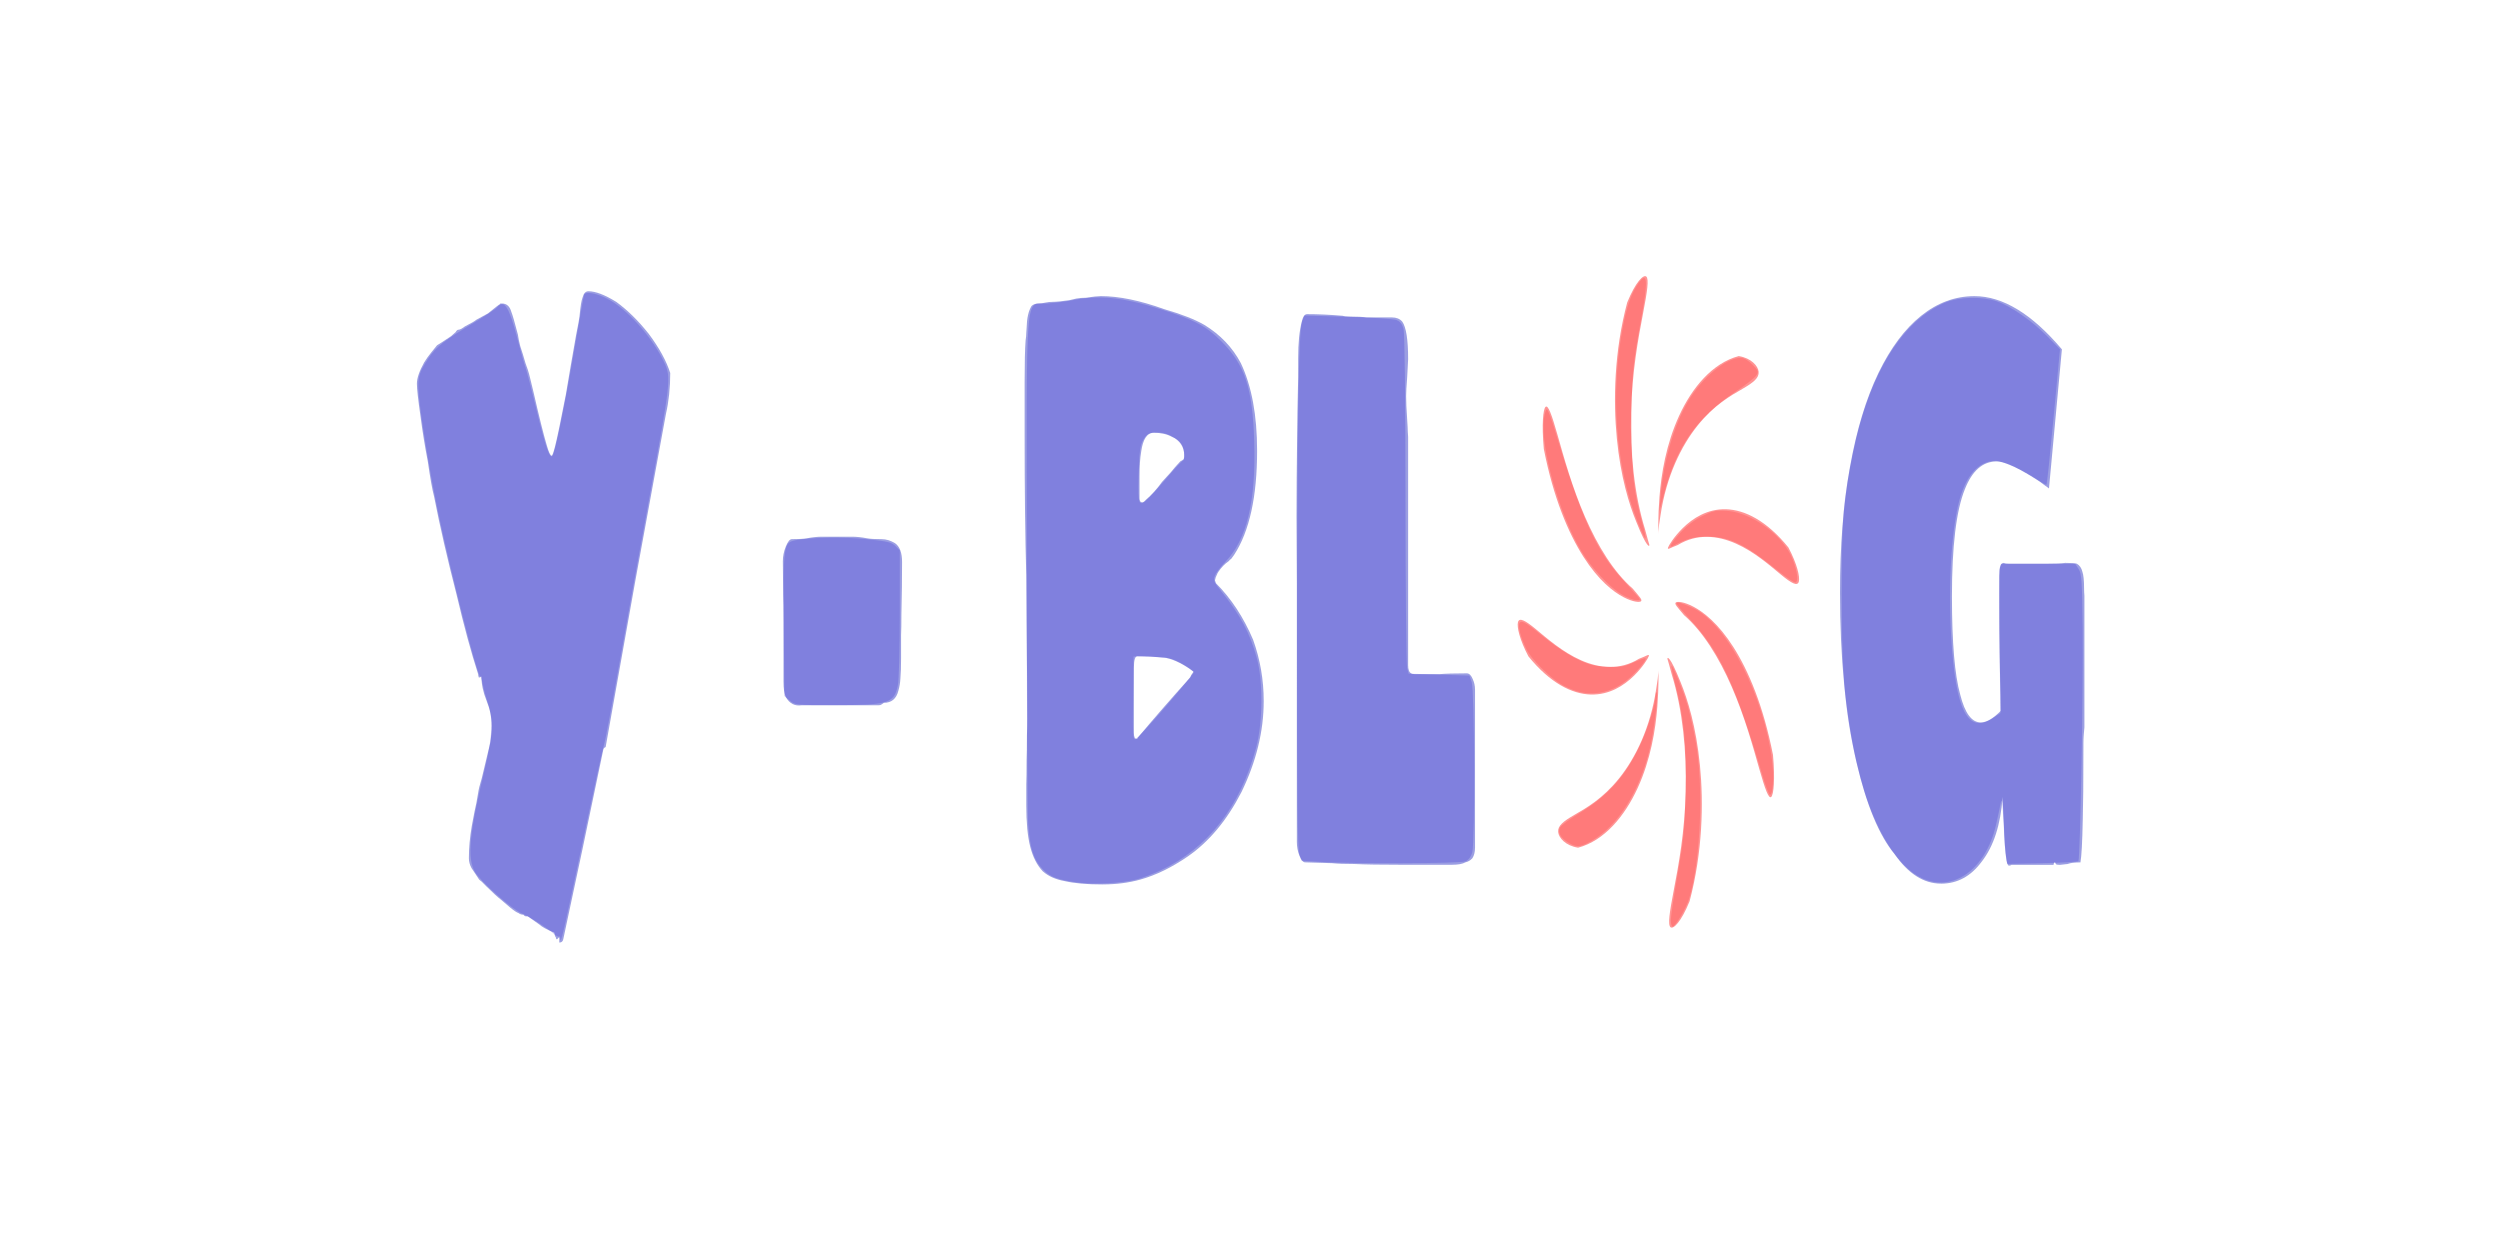 <?xml version="1.0" encoding="UTF-8" standalone="no"?>
<!-- Created with Inkscape (http://www.inkscape.org/) -->

<svg
   width="300"
   height="150"
   viewBox="0 0 300 150"
   version="1.1"
   id="svg11177"
   xmlnssvg="http://www.w3.org/2000/svg"
   xmlnsSvg="http://www.w3.org/2000/svg"
   xmlns="http://www.w3.org/2000/svg"
   xmlnsvg="http://www.w3.org/2000/svg">
  <defs
     id="defs11174" />
  <path
     id="path1756"
     d="m 202.08,73.812 c 2.263,1.967 4.191,5.067 5.739,8.627 1.556,3.579 2.53,7.127 3.298,9.838 0.69,2.423 1.127,3.644 1.433,3.349 0.291,-0.28 0.475,-2.093 0.208,-5.04 -1.152,-5.89 -2.958,-10.127 -4.757,-12.945 -1.798,-2.817 -3.562,-4.2 -4.832,-4.859 -1.163,-0.601 -1.914,-0.619 -2.07,-0.484 -0.202,0.176 0.167,0.53 0.981,1.513 z m -1.477,7.093 c 1.309,4.215 1.808,9.288 1.684,14.083 -0.125,4.864 -0.846,8.776 -1.428,11.799 -0.517,2.699 -0.745,4.192 -0.393,4.482 0.331,0.272 1.271,-0.631 2.283,-3.112 1.559,-5.859 1.694,-11.746 1.243,-16.327 -0.455,-4.623 -1.48,-7.921 -2.322,-9.967 -0.007,-0.017 -0.013,-0.034 -0.02,-0.051 -1.272,-3.191 -1.603,-2.98 -1.554,-2.732 0,0 0,0 0,0 0.075,0.285 0.263,0.854 0.507,1.824 z m -1.851,1.726 c -0.696,4.691 -2.495,8.322 -4.446,10.755 -1.978,2.467 -3.967,3.587 -5.404,4.413 -1.311,0.76 -1.99,1.304 -1.922,2.041 0.064,0.694 0.884,1.649 2.389,1.884 3.153,-0.838 5.597,-3.783 7.144,-7.149 1.567,-3.408 2.151,-7.011 2.365,-9.756 0.196,-2.525 0.129,-4.038 0.129,-4.39 -1.2e-4,-0.353 0.056,0.459 -0.255,2.202 z M 196.69,79.048 c -2.297,1.407 -4.755,1.165 -6.984,0.178 -2.232,-0.988 -4.087,-2.639 -5.443,-3.759 -1.242,-1.021 -1.94,-1.4 -2.105,-0.812 -0.157,0.56 0.204,2.132 1.249,4.105 2.607,3.216 5.232,4.517 7.479,4.584 2.25,0.067 3.997,-1.082 5.196,-2.26 1.069,-1.053 1.685,-2.09 1.765,-2.329 0.122,-0.364 -0.261,-0.028 -1.156,0.294 z m -0.755,-8.406 c -2.263,-1.967 -4.191,-5.067 -5.739,-8.627 -1.556,-3.579 -2.53,-7.127 -3.298,-9.838 -0.69,-2.423 -1.127,-3.644 -1.433,-3.349 -0.291,0.28 -0.475,2.093 -0.208,5.04 1.152,5.89 2.958,10.127 4.757,12.945 1.798,2.817 3.562,4.2 4.832,4.859 1.163,0.601 1.914,0.619 2.07,0.484 0.202,-0.176 -0.167,-0.53 -0.981,-1.513 z m 1.477,-7.093 c -1.309,-4.215 -1.808,-9.288 -1.684,-14.083 0.125,-4.864 0.846,-8.776 1.428,-11.799 0.517,-2.699 0.745,-4.192 0.393,-4.482 -0.331,-0.272 -1.271,0.631 -2.283,3.112 -1.559,5.859 -1.694,11.746 -1.243,16.327 0.455,4.623 1.48,7.921 2.322,9.967 0.007,0.017 0.013,0.034 0.02,0.051 1.272,3.191 1.603,2.98 1.554,2.732 0,0 0,0 0,0 -0.075,-0.285 -0.263,-0.854 -0.507,-1.824 z m 1.851,-1.726 c 0.696,-4.691 2.495,-8.322 4.446,-10.755 1.978,-2.467 3.967,-3.587 5.404,-4.413 1.311,-0.76 1.99,-1.304 1.922,-2.041 -0.064,-0.694 -0.884,-1.649 -2.389,-1.884 -3.153,0.838 -5.597,3.783 -7.144,7.149 -1.567,3.408 -2.151,7.011 -2.365,9.756 -0.196,2.525 -0.129,4.038 -0.129,4.39 1.3e-4,0.353 -0.056,-0.459 0.255,-2.202 z m 2.062,3.584 c 2.297,-1.407 4.755,-1.165 6.984,-0.178 2.232,0.988 4.087,2.639 5.443,3.759 1.242,1.021 1.94,1.4 2.105,0.812 0.157,-0.56 -0.204,-2.132 -1.249,-4.105 -2.607,-3.216 -5.232,-4.517 -7.479,-4.584 -2.25,-0.067 -3.997,1.082 -5.196,2.26 -1.069,1.053 -1.685,2.09 -1.765,2.329 -0.122,0.364 0.261,0.028 1.156,-0.294 z"
     style="opacity:0.421;fill:#ff0000;stroke-width:0.374" />
  <g
     aria-label=" "
     transform="matrix(0.664,0,0,1.472,0,0.754)"
     id="text2316"
     style="font-size:58.621px;font-family:'Sigmar One';-inkscape-font-specification:'Sigmar One, Normal';text-align:center;text-orientation:upright;text-anchor:middle;opacity:0.421;fill:#ff0000;stroke-width:0.611" />
  <g
     aria-label="Y - BL    G"
     transform="matrix(0.629,0,0,1.554,0,0.754)"
     id="text2320"
     style="font-size:63.184px;font-family:'Sigmar One';-inkscape-font-specification:'Sigmar One, Normal';text-align:center;text-orientation:upright;text-anchor:middle;opacity:0.421;fill:#1118ba;stroke-width:0.658">
    <path
       d="m 106.701,71.919 q 0,0 -0.126,0 -0.063,0 -0.126,0.063 l -0.19,0.063 q -0.19,0 -0.19,-0.126 -0.253,-0.126 -0.316,-0.379 -2.211,-0.379 -2.843,-0.632 l -2.211,-0.632 h -0.316 q -0.316,0 -0.505,-0.126 -0.569,0 -0.948,-0.126 -0.505,-0.063 -1.643,-0.442 -1.137,-0.379 -1.643,-0.569 -1.011,-0.316 -2.906,-1.074 -0.885,-0.379 -1.327,-0.505 l -1.453,-0.885 q -0.505,-0.379 -0.505,-0.758 0,-1.2 0.569,-2.527 0.19,-0.442 0.505,-1.074 0.379,-0.632 0.695,-1.453 0.126,-0.379 0.695,-1.137 1.516,-2.527 1.643,-2.78 0.253,-0.695 0.253,-1.264 0,-0.948 -1.011,-1.959 -0.948,-0.948 -0.948,-1.832 -0.316,0 -0.316,0.063 h -0.126 -0.063 Q 91.221,51.7 91.221,51.574 89.199,49.046 87.114,45.445 84.46,41.275 82.817,37.863 q -0.505,-0.758 -1.2,-2.717 -0.821,-1.706 -1.39,-3.475 -0.695,-1.959 -0.695,-2.527 0,-0.632 1.39,-1.643 0.569,-0.379 1.327,-0.758 0.758,-0.379 1.137,-0.569 0.316,-0.063 2.654,-0.695 l 0.885,-0.316 q 0.253,-0.19 0.569,-0.19 0.379,0 1.2,-0.253 1.832,-0.379 2.148,-0.505 l 2.275,-0.505 q 1.896,-0.632 2.211,-0.695 l 0.126,-0.063 h 0.19 0.126 q 1.327,0 1.769,0.632 0.379,0.379 1.264,1.769 0.126,0.379 0.442,0.885 0.379,0.505 0.505,0.632 l 0.505,0.695 0.442,0.505 q 0.253,0.316 0.505,0.758 0.253,0.442 0.569,0.948 1.643,2.906 2.527,4.107 0.569,0.821 0.948,0.821 0.19,0 0.632,-0.695 0.569,-0.885 2.085,-4.044 0.821,-2.022 1.959,-4.612 0.569,-1.137 0.632,-1.39 0.253,-1.137 0.569,-1.453 0.316,-0.505 1.137,-0.505 2.022,0 5.307,0.821 3.222,0.948 6.192,2.464 3.033,1.643 4.107,3.033 0,1.706 -0.821,3.159 l -5.813,12.826 -5.687,12.889 -0.253,0.063 q -0.063,0 -0.19,0.126 -4.17,8.151 -7.645,14.659 -0.126,0.253 -0.758,0.253 z"
       id="path11667" />
    <path
       d="m 152.951,53.975 q -1.959,0.126 -3.033,-0.632 -0.442,-0.379 -0.442,-1.2 v -4.676 q 0,-1.327 -0.063,-2.022 l -0.063,-2.591 q 0,-0.569 0.569,-1.137 0.569,-0.569 1.137,-0.569 1.896,0 2.843,-0.063 1.643,-0.126 2.843,-0.126 h 5.813 q 1.264,0 2.906,0.126 0.821,0.063 2.717,0.063 1.327,0 2.591,0.316 1.327,0.379 1.327,1.453 0,1.896 -0.126,4.044 0,1.074 -0.063,1.58 v 1.769 q 0,1.011 -0.126,1.58 -0.063,0.505 -0.379,0.948 -0.569,0.948 -2.78,0.948 l -0.442,0.126 q -0.19,0.063 -0.569,0.063 h -12.7 z"
       id="path11669" />
    <path
       d="m 210.385,67.812 q -4.486,0 -7.203,-0.253 -2.654,-0.19 -4.233,-0.758 -1.643,-0.695 -2.401,-1.896 -0.758,-1.2 -0.758,-3.222 v -1.58 q 0.063,-0.632 0.063,-1.896 0.063,-0.632 0.063,-1.896 0.063,-0.632 0.063,-1.327 0,-2.401 -0.126,-7.203 l -0.063,-3.791 q -0.316,-4.486 -0.316,-10.868 v -2.148 -1.959 q 0,-2.211 0.19,-3.222 0.126,-0.316 0.126,-0.569 0.063,-0.253 0.063,-0.379 0.063,-1.137 0.948,-1.706 0.505,-0.19 1.39,-0.19 0.569,0 1.2,-0.063 0.695,-0.063 1.453,-0.063 1.011,0 3.159,-0.126 0.569,-0.063 1.327,-0.126 0.821,-0.063 1.832,-0.063 2.022,-0.126 2.843,-0.126 5.181,0 12.131,1.011 4.865,0.569 7.582,1.2 4.612,1.137 7.013,2.97 3.096,2.654 3.096,6.761 0,5.307 -4.36,8.024 -0.316,0.19 -0.569,0.316 -0.253,0.063 -0.505,0.19 -1.137,0.316 -1.959,0.821 -0.126,0.063 -0.316,0.253 -0.19,0.126 -0.316,0.379 0,0 0,0.063 0.063,0 0.063,0.063 0,0 0.126,0.126 4.36,1.769 7.077,4.36 2.022,2.275 2.022,4.739 0,3.475 -4.233,7.013 -4.17,3.286 -10.299,4.992 -4.549,1.264 -8.972,1.769 -3.349,0.379 -7.203,0.379 z m 7.519,-29.507 q 0.316,0 0.695,-0.19 1.643,-0.569 3.096,-1.39 0.885,-0.379 1.706,-0.758 0.885,-0.442 1.2,-0.569 l 0.569,-0.253 0.505,-0.126 q 0.253,0 0.253,-0.316 0,-1.074 -2.338,-1.453 -1.39,-0.316 -3.475,-0.316 -1.895,0 -2.401,1.453 -0.316,0.758 -0.316,1.896 0,1.137 0,1.39 v 0.316 q 0,0.316 0.505,0.316 z m -0.948,18.26 q 0,0 0,0 0.063,0 0.063,-0.063 4.423,-2.148 10.046,-4.676 0.253,-0.253 0.316,-0.253 l 0.316,-0.19 q -2.654,-0.821 -5.244,-1.074 -3.286,-0.126 -5.434,-0.126 -0.695,0 -0.695,0.885 v 5.055 q 0,0.442 0.505,0.442 z"
       id="path11671" />
    <path
       d="m 267.819,66.295 q -6.508,0 -9.478,-0.063 -2.717,0 -4.17,-0.063 l -5.181,-0.063 q -0.569,0 -1.074,-0.505 -0.505,-0.505 -0.505,-1.074 V 50.626 44.56 l -0.063,-5.181 q 0,-2.591 0.126,-6.508 0,-0.821 0.19,-4.233 V 27.185 q 0,-1.769 0.695,-2.843 0.316,-0.569 1.011,-0.569 3.096,0 6.761,0.126 0.505,0.063 1.453,0.063 2.085,0 3.096,0.063 h 3.412 q 0.253,0 1.453,0 1.264,0 1.959,0.316 1.137,0.632 1.137,2.906 l -0.063,0.505 q 0,0.19 -0.126,0.948 -0.19,0.948 -0.19,1.39 0,0.695 0.19,1.769 0.126,0.758 0.126,1.011 l 0.063,0.379 v 8.846 4.107 3.917 0.758 q 0,0.505 0.569,0.632 0.19,0.063 0.821,0.063 h 4.612 q 1.706,-0.063 5.181,-0.063 0.695,0 1.137,0.442 0.442,0.379 0.442,0.821 v 12.068 0.126 q 0,0.505 -0.505,0.821 -0.569,0.253 -1.327,0.316 -0.821,0.19 -2.591,0.19 z"
       id="path11673" />
    <path
       d="m 370.303,67.749 q -4.928,0 -8.846,-2.275 -4.423,-2.148 -7.266,-7.077 -3.159,-5.56 -3.159,-13.142 0,-5.371 1.896,-9.667 1.896,-4.296 5.434,-7.266 3.475,-2.906 8.151,-4.423 4.676,-1.516 10.173,-1.516 8.088,0 16.68,4.107 l -2.464,10.741 q -0.442,-0.126 -1.074,-0.316 -0.569,-0.19 -1.327,-0.379 -3.475,-0.885 -5.118,-1.137 -1.516,-0.253 -2.464,-0.253 -3.981,0 -6.066,2.148 -2.464,2.464 -2.464,8.277 0,5.307 1.58,7.582 1.327,2.148 3.917,2.148 1.643,0 3.791,-0.885 0,-1.011 -0.126,-3.033 l -0.063,-1.39 q -0.063,-1.453 -0.063,-4.296 v -1.706 q 0,-0.569 0.19,-0.758 0.19,-0.253 0.695,-0.253 0.19,0.063 1.074,0.063 h 6.697 q 2.97,0 3.917,-0.063 1.706,0 2.211,0.063 0.821,0.19 1.074,0.632 0.316,0.379 0.316,1.264 0,0.316 0.063,0.569 v 0.569 1.011 1.896 6.382 0.316 q -0.063,0.253 -0.126,0.569 -0.063,0.316 -0.063,0.695 v 0.316 q 0,3.981 -0.126,5.56 -0.126,2.591 -0.442,3.286 -1.643,0 -2.464,0.126 l -1.39,0.063 h -0.19 q -0.569,0 -0.632,-0.063 -0.063,-0.063 -0.126,-0.063 0,-0.063 0,-0.063 h -0.19 q -0.063,0.063 -0.126,0.126 0,0.063 0,0.063 h -6.318 -0.316 -0.632 -0.758 q -0.19,0.063 -0.505,0.063 -0.253,0 -0.442,-0.379 -0.442,-1.137 -0.505,-2.717 -0.126,-0.758 -0.253,-2.211 -0.569,3.222 -3.981,4.992 -3.096,1.706 -7.772,1.706 z"
       id="path11675" />
  </g>
  <path
     style="opacity:0.421;fill:#ff0000;fill-opacity:0.42;stroke:#000000;stroke-width:0.229;stroke-opacity:0"
     d="m 194.646,71.356 c -1.482,-0.85 -3.708,-3.232 -4.908,-5.252 -2.682,-4.515 -4.928,-12.513 -4.463,-15.894 0.082,-0.598 0.24,-1.088 0.35,-1.088 0.11,0 0.52,1.056 0.91,2.347 3.254,10.774 4.981,14.585 8.211,18.119 0.706,0.772 1.48,1.636 1.72,1.92 0.434,0.512 0.433,0.515 -0.115,0.513 -0.303,-0.001 -1.071,-0.3 -1.706,-0.665 z"
     id="path37422" />
  <path
     style="opacity:0.421;fill:#ff0000;fill-opacity:0.42;stroke:#000000;stroke-width:0.229;stroke-opacity:0"
     d="m 196.529,62.673 c -2.687,-6.714 -3.341,-15.66 -1.732,-23.707 0.483,-2.419 0.994,-3.818 1.814,-4.968 1.081,-1.518 1.176,-0.388 0.349,4.152 -1.079,5.925 -1.158,6.805 -1.151,12.804 0.007,6.123 0.209,7.998 1.281,11.872 0.256,0.924 0.418,1.728 0.361,1.785 -0.057,0.057 -0.472,-0.815 -0.921,-1.938 z"
     id="path37424" />
  <path
     style="opacity:0.421;fill:#ff0000;fill-opacity:0.42;stroke:#000000;stroke-width:0.229;stroke-opacity:0"
     d="m 199.259,59.656 c 0.33,-4.211 1.604,-8.625 3.323,-11.52 1.68,-2.827 4.55,-5.198 6.293,-5.198 0.378,0 0.893,0.295 1.402,0.805 0.747,0.747 0.781,0.841 0.476,1.317 -0.181,0.282 -1.284,1.144 -2.452,1.916 -4.659,3.079 -7.122,6.597 -8.632,12.329 l -0.545,2.069 z"
     id="path37426" />
  <path
     style="opacity:0.421;fill:#ff0000;fill-opacity:0.42;stroke:#000000;stroke-width:0.229;stroke-opacity:0"
     d="m 213.399,68.53 c -3.983,-3.228 -5.853,-4.132 -8.552,-4.134 -1.599,-0.001 -2.402,0.22 -4.179,1.152 -0.504,0.264 -0.033,-0.509 0.991,-1.631 0.75,-0.82 1.683,-1.528 2.625,-1.992 1.283,-0.631 1.642,-0.708 2.924,-0.627 3.034,0.193 6.864,3.026 7.924,5.861 0.574,1.535 0.702,2.599 0.328,2.732 -0.146,0.052 -1.073,-0.561 -2.061,-1.362 z"
     id="path37428" />
  <path
     style="opacity:0.421;fill:#ff0000;fill-opacity:0.42;stroke:#000000;stroke-width:0.229;stroke-opacity:0"
     d="m 211.492,93.034 c -3.298,-11.013 -5.109,-14.887 -8.806,-18.836 -0.825,-0.882 -1.501,-1.687 -1.502,-1.79 -0.002,-0.235 0.738,-0.022 2.024,0.583 4.056,1.907 8.458,10.447 9.446,18.324 0.239,1.909 0.101,4.066 -0.261,4.066 -0.109,0 -0.514,-1.056 -0.901,-2.347 z"
     id="path37430" />
  <path
     style="opacity:0.421;fill:#ff0000;fill-opacity:0.42;stroke:#000000;stroke-width:0.229;stroke-opacity:0"
     d="m 200.496,110.4 c 0,-0.431 0.373,-2.93 0.828,-5.553 0.731,-4.21 0.841,-5.361 0.94,-9.808 0.125,-5.634 -0.181,-8.897 -1.201,-12.823 -0.32,-1.231 -0.539,-2.281 -0.486,-2.334 0.141,-0.141 1.407,3.007 1.954,4.863 0.262,0.888 0.697,2.846 0.967,4.351 0.956,5.33 0.579,14.168 -0.797,18.714 -0.354,1.169 -1.661,3.374 -2,3.374 -0.113,0 -0.205,-0.353 -0.205,-0.784 z"
     id="path37432" />
  <path
     style="opacity:0.421;fill:#ff0000;fill-opacity:0.42;stroke:#000000;stroke-width:0.229;stroke-opacity:0"
     d="m 188.202,101.118 c -0.948,-0.578 -1.31,-1.242 -0.996,-1.828 0.13,-0.243 1.117,-0.974 2.194,-1.625 3.545,-2.141 5.653,-4.498 7.445,-8.326 0.903,-1.927 1.819,-4.872 1.819,-5.843 0,-0.307 0.061,-0.497 0.136,-0.422 0.217,0.217 -0.329,4.684 -0.829,6.778 -1.221,5.111 -3.817,9.237 -6.94,11.028 -1.391,0.798 -1.846,0.836 -2.829,0.237 z"
     id="path37434" />
  <path
     style="opacity:0.421;fill:#ff0000;fill-opacity:0.42;stroke:#000000;stroke-width:0.229;stroke-opacity:0"
     d="m 189.12,82.915 c -0.526,-0.164 -1.35,-0.54 -1.832,-0.834 -1.394,-0.851 -3.512,-2.982 -4.083,-4.108 -0.735,-1.449 -1.122,-2.972 -0.829,-3.265 0.286,-0.286 0.748,0.003 3.286,2.052 1.032,0.833 2.654,1.886 3.603,2.339 1.458,0.696 2.019,0.837 3.603,0.905 1.638,0.07 2.042,0.005 3.184,-0.518 0.719,-0.329 1.354,-0.553 1.411,-0.496 0.192,0.192 -1.198,1.811 -2.306,2.687 -1.802,1.425 -3.999,1.875 -6.037,1.238 z"
     id="path37436" />
  <path
     style="opacity:0.421;fill:#2117d1;fill-opacity:0.522;stroke:#000000;stroke-width:0.229;stroke-opacity:0"
     d="m 67.234,112.691 c -0.011,-0.241 -0.079,-0.381 -0.15,-0.31 -0.071,0.071 -0.355,-0.074 -0.63,-0.323 -0.76,-0.687 -2.839,-2.01 -3.834,-2.439 -1.22,-0.526 -4.943,-3.824 -5.618,-4.975 -0.979,-1.67 -0.697,-4.636 1.179,-12.409 0.917,-3.801 1.017,-5.957 0.363,-7.867 -0.233,-0.681 -0.5,-1.65 -0.594,-2.154 -0.093,-0.504 -0.243,-0.967 -0.332,-1.031 -0.398,-0.283 -3.505,-12.413 -5.045,-19.695 -0.84,-3.975 -1.73,-9.205 -2.185,-12.851 -0.389,-3.116 -0.285,-3.697 1.013,-5.629 0.955,-1.422 1.898,-2.155 5.638,-4.391 1.27,-0.759 2.442,-1.54 2.604,-1.735 0.84,-1.012 1.433,-0.127 2.401,3.586 0.45,1.725 0.922,3.411 1.049,3.745 0.127,0.335 0.688,2.494 1.246,4.797 1.093,4.516 1.613,6.045 1.94,5.705 0.321,-0.334 1.496,-6.047 2.659,-12.922 0.586,-3.464 1.112,-6.375 1.17,-6.469 0.226,-0.367 1.44,-0.142 2.743,0.509 2.36,1.179 5.514,4.718 6.897,7.739 0.79,1.726 0.727,2.292 -1.751,15.74 -1.137,6.172 -2.797,15.344 -3.687,20.382 -0.89,5.038 -1.719,9.418 -1.842,9.733 -0.123,0.315 -1.248,5.433 -2.5,11.374 -2.325,11.033 -2.7,12.662 -2.737,11.889 z"
     id="path37438" />
  <path
     style="opacity:0.421;fill:#2117d1;fill-opacity:0.522;stroke:#000000;stroke-width:0.229;stroke-opacity:0"
     d="m 94.765,84.066 -0.643,-0.552 -0.07,-8.47 c -0.079,-9.582 -0.033,-9.926 1.361,-10.208 1.778,-0.359 5.784,-0.424 8.581,-0.139 2.524,0.257 3.005,0.372 3.457,0.825 l 0.526,0.526 v 7.556 c 0,4.498 -0.099,8.018 -0.245,8.698 -0.448,2.091 -1.152,2.308 -7.471,2.313 -4.802,0.003 -4.86,-0.002 -5.496,-0.549 z"
     id="path39618" />
  <path
     style="opacity:0.421;fill:#2117d1;fill-opacity:0.522;stroke:#000000;stroke-width:0.229;stroke-opacity:0"
     d="m 129.504,105.923 c -2.524,-0.317 -3.482,-0.67 -4.38,-1.613 -1.118,-1.174 -1.566,-2.603 -1.757,-5.607 -0.088,-1.385 -0.16,-15.607 -0.16,-31.603 1e-4,-33.863 -0.287,-30.438 2.572,-30.689 0.979,-0.086 2.191,-0.241 2.695,-0.345 3.399,-0.699 6.101,-0.438 10.805,1.041 4.095,1.288 5.435,1.997 7.305,3.868 2.813,2.813 3.73,5.617 3.926,12.007 0.221,7.192 -0.888,11.789 -3.488,14.462 -0.551,0.567 -1.107,1.31 -1.235,1.651 -0.207,0.552 -0.126,0.753 0.746,1.832 2.313,2.865 3.478,5.055 4.298,8.082 0.752,2.778 0.714,7.661 -0.084,10.66 -1.885,7.088 -5.759,12.079 -11.465,14.77 -0.906,0.427 -2.228,0.926 -2.938,1.108 -1.683,0.432 -4.961,0.613 -6.839,0.377 z m 10.404,-21.171 c 1.835,-2.131 3.337,-3.959 3.337,-4.062 0,-0.229 -1.448,-1.144 -2.447,-1.546 -0.401,-0.162 -1.638,-0.31 -2.748,-0.329 l -2.018,-0.035 -0.062,4.999 c -0.053,4.269 -0.013,4.988 0.27,4.924 0.183,-0.041 1.833,-1.818 3.669,-3.949 z m -2.012,-25.046 c 0.36,-0.351 1.375,-1.484 2.257,-2.519 0.882,-1.035 1.68,-1.882 1.775,-1.882 0.095,0 0.172,-0.353 0.172,-0.784 0,-1.515 -1.787,-2.792 -3.656,-2.612 -0.617,0.059 -0.887,0.246 -1.246,0.864 -0.387,0.665 -0.473,1.315 -0.555,4.179 -0.107,3.777 -0.012,3.987 1.253,2.754 z"
     id="path39620" />
  <path
     style="opacity:0.421;fill:#2117d1;fill-opacity:0.522;stroke:#000000;stroke-width:0.229;stroke-opacity:0"
     d="m 158.13,103.412 -1.947,-0.129 -0.273,-0.802 c -0.205,-0.602 -0.272,-7.015 -0.269,-25.763 0.004,-26.309 0.181,-37.114 0.626,-38.206 l 0.264,-0.649 5.208,0.15 c 2.865,0.083 5.491,0.258 5.836,0.39 0.444,0.17 0.694,0.483 0.852,1.071 0.137,0.509 0.228,8.438 0.234,20.412 0.006,10.769 0.093,19.889 0.195,20.267 l 0.184,0.687 3.648,0.115 3.648,0.115 0.273,0.802 c 0.348,1.022 0.409,19.175 0.068,20.402 -0.146,0.527 -0.438,0.918 -0.811,1.088 -0.607,0.276 -13.767,0.314 -17.737,0.051 z"
     id="path39622" />
  <path
     style="opacity:0.421;fill:#2117d1;fill-opacity:0.522;stroke:#000000;stroke-width:0.229;stroke-opacity:0"
     d="m 230.611,105.375 c -2.916,-1.367 -5.697,-5.876 -7.296,-11.831 -1.804,-6.719 -2.317,-11.64 -2.315,-22.208 0.002,-9.23 0.156,-11.129 1.388,-17.133 1.921,-9.362 5.939,-15.838 11.125,-17.933 1.625,-0.656 4.4,-0.711 6.102,-0.119 1.688,0.587 4.216,2.341 6.046,4.196 l 1.539,1.561 -0.758,8.073 c -0.417,4.44 -0.803,8.118 -0.858,8.173 -0.055,0.055 -0.562,-0.215 -1.125,-0.6 -1.633,-1.115 -4.151,-2.25 -4.992,-2.25 -1.813,0 -3.246,1.397 -4.13,4.027 -1.088,3.232 -1.589,10.321 -1.2,16.975 0.524,8.978 1.991,11.859 5.019,9.855 l 0.898,-0.594 -0.117,-8.344 c -0.064,-4.589 -0.049,-8.616 0.034,-8.948 l 0.152,-0.604 h 4.456 4.456 l 0.404,0.617 c 0.357,0.545 0.413,1.368 0.481,7.042 0.088,7.381 -0.287,27.783 -0.514,28.011 -0.084,0.084 -2.041,0.193 -4.349,0.242 l -4.196,0.09 -0.132,-0.768 c -0.073,-0.423 -0.209,-2.263 -0.303,-4.089 -0.146,-2.827 -0.201,-3.167 -0.372,-2.29 -0.11,0.567 -0.352,1.686 -0.537,2.487 -1.231,5.329 -5.145,8.124 -8.907,6.361 z"
     id="path39624" />
</svg>
